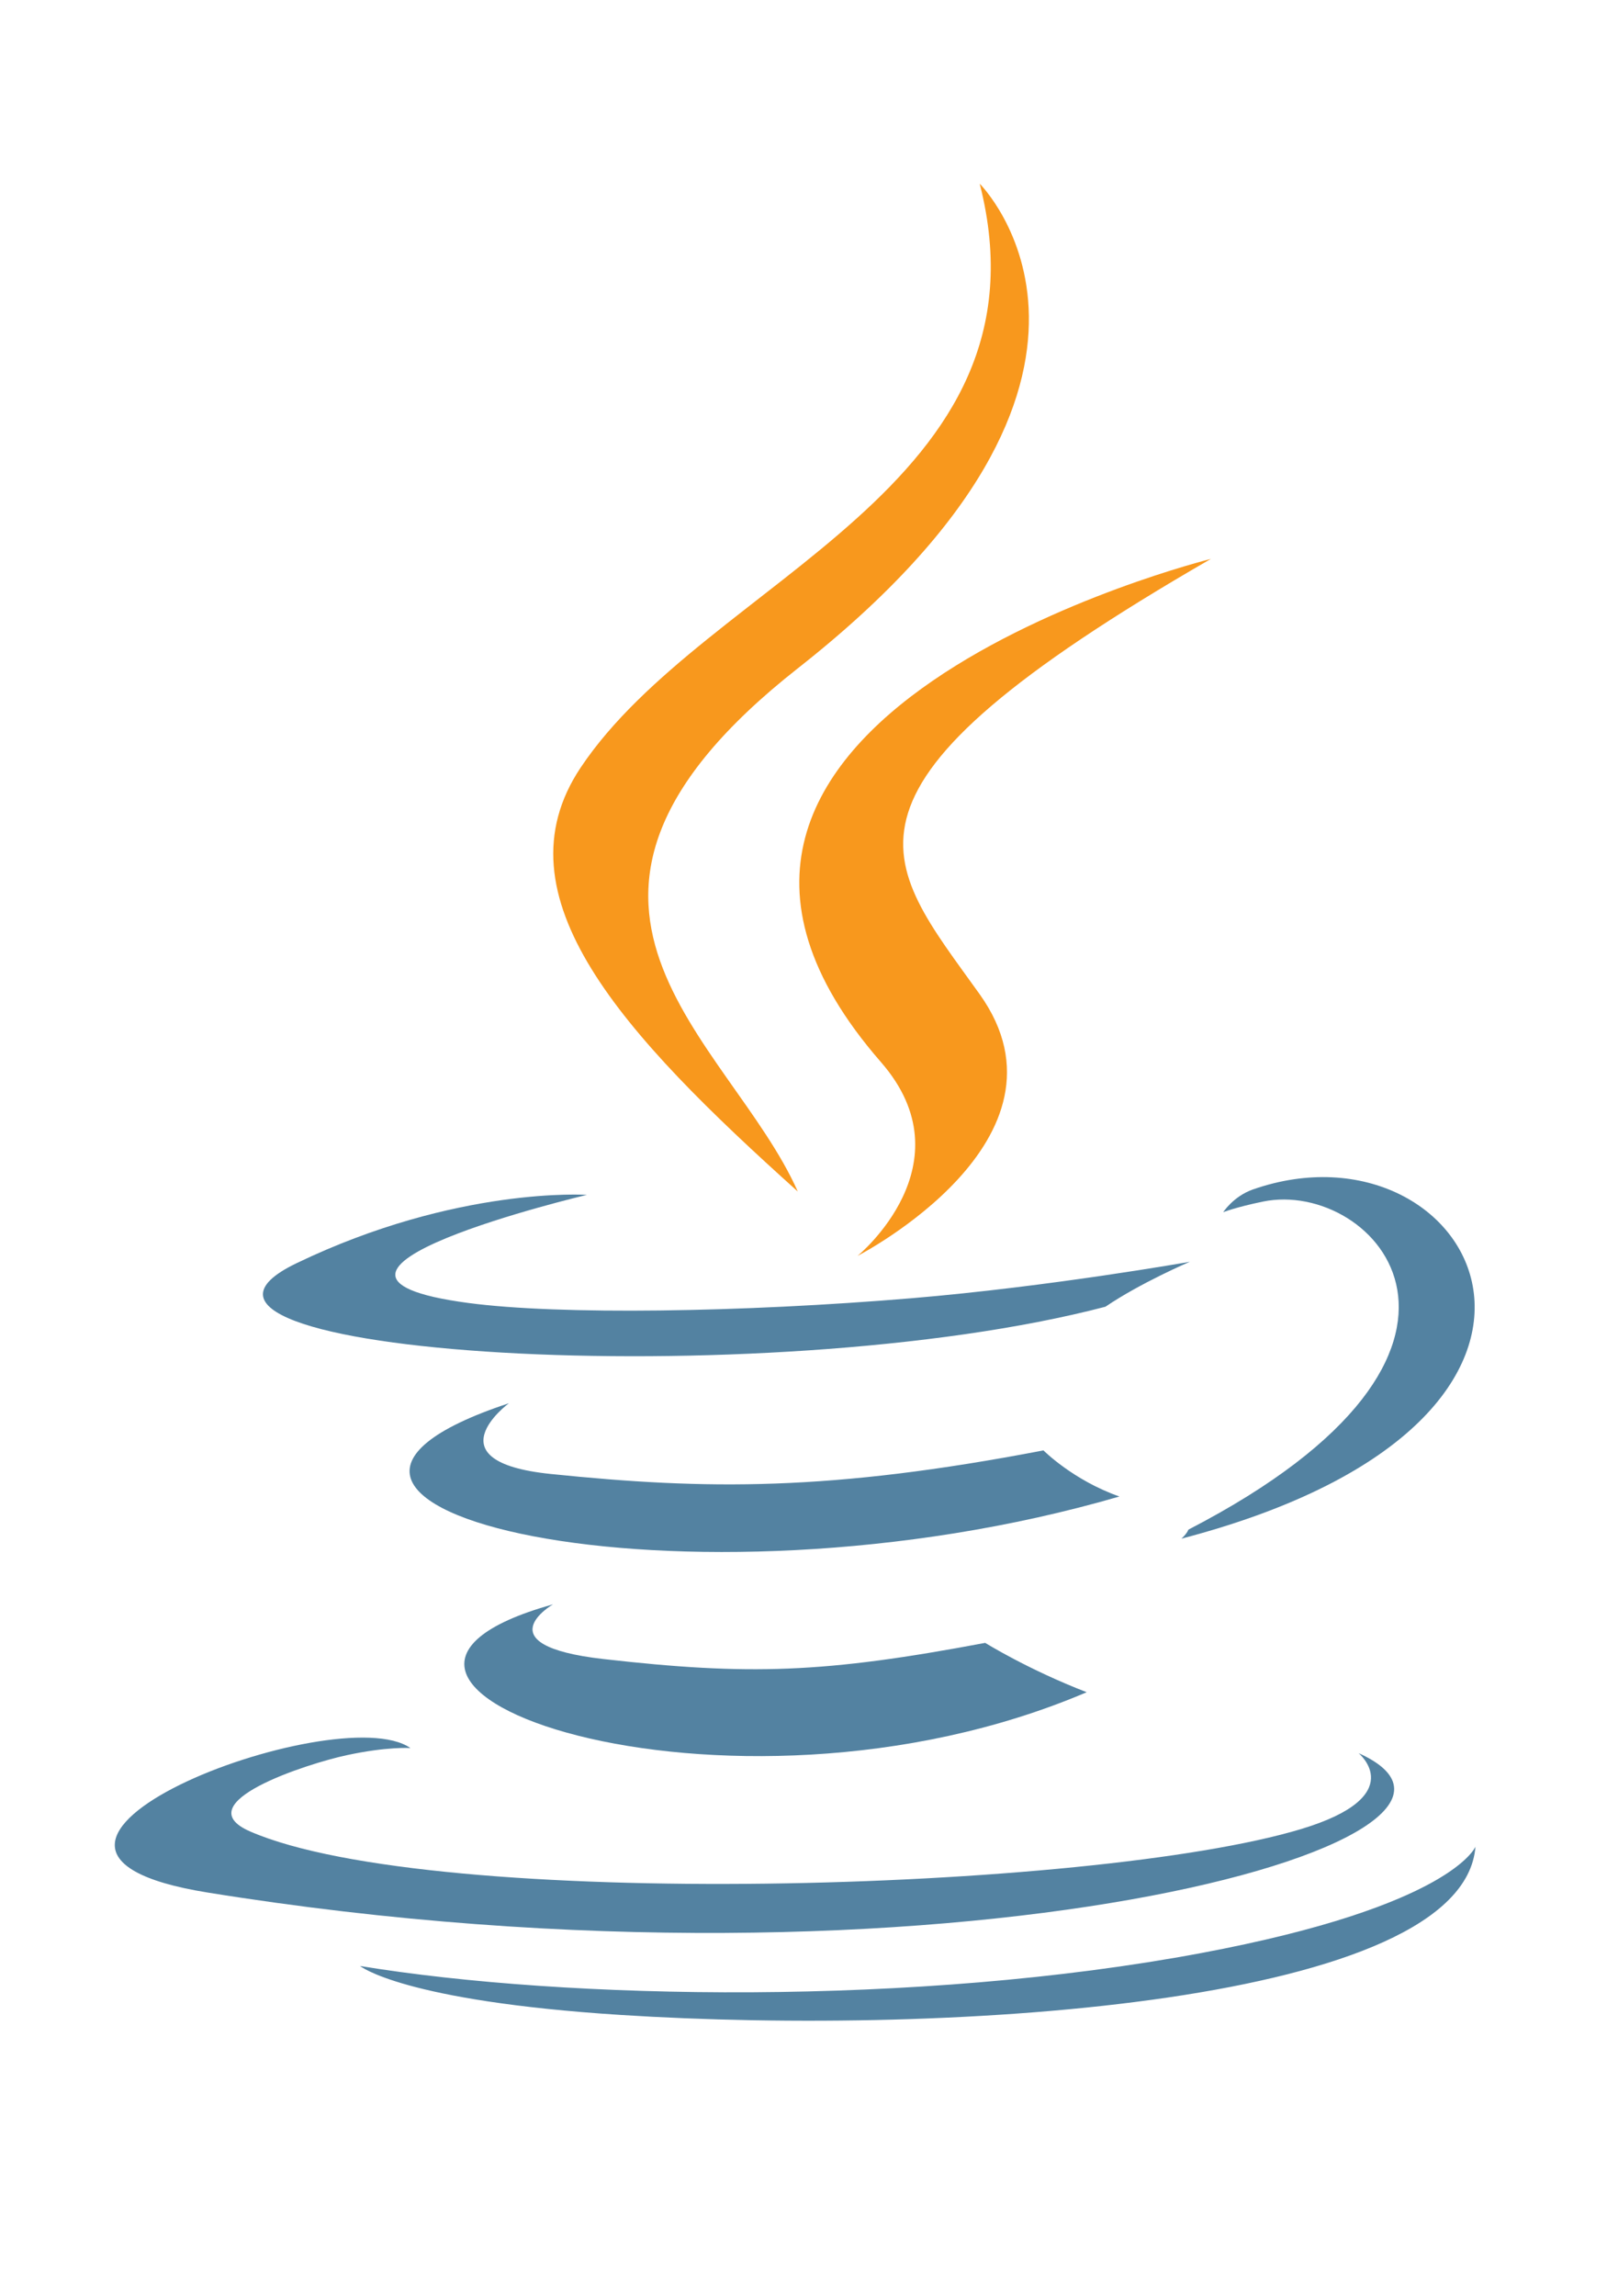 <svg width="70" height="100" viewBox="0 0 70 100" fill="none" xmlns="http://www.w3.org/2000/svg">
<path d="M24.088 69.868C24.088 69.868 21.017 71.646 26.274 72.248C32.642 72.971 35.897 72.867 42.915 71.545C42.915 71.545 44.76 72.697 47.336 73.694C31.605 80.406 11.732 73.305 24.088 69.868Z" fill="#5382A1"/>
<path d="M22.166 61.11C22.166 61.11 18.722 63.648 23.982 64.189C30.785 64.888 36.157 64.945 45.453 63.163C45.453 63.163 46.739 64.461 48.761 65.171C29.74 70.707 8.554 65.607 22.166 61.11Z" fill="#5382A1"/>
<path d="M59.179 76.347C59.179 76.347 61.452 78.211 56.676 79.653C47.596 82.392 18.881 83.219 10.905 79.762C8.037 78.52 13.414 76.797 15.106 76.436C16.87 76.055 17.878 76.126 17.878 76.126C14.689 73.889 -2.733 80.517 9.028 82.415C41.104 87.593 67.499 80.083 59.179 76.347Z" fill="#5382A1"/>
<path d="M25.565 52.035C25.565 52.035 10.959 55.488 20.393 56.742C24.376 57.273 32.316 57.153 39.713 56.536C45.757 56.028 51.827 54.949 51.827 54.949C51.827 54.949 49.695 55.858 48.153 56.906C33.321 60.789 4.669 58.983 12.917 55.011C19.893 51.654 25.565 52.035 25.565 52.035Z" fill="#5382A1"/>
<path d="M51.766 66.614C66.844 58.815 59.873 51.319 55.007 52.329C53.814 52.576 53.282 52.79 53.282 52.79C53.282 52.79 53.725 52.1 54.571 51.801C64.197 48.432 71.6 61.737 51.463 67.007C51.463 67.007 51.697 66.8 51.766 66.614Z" fill="#5382A1"/>
<path d="M27.047 87.749C41.519 88.671 63.743 87.237 64.27 80.42C64.27 80.42 63.258 83.004 52.309 85.056C39.956 87.371 24.721 87.1 15.685 85.617C15.685 85.617 17.535 87.141 27.047 87.749Z" fill="#5382A1"/>
<path d="M38.372 46.252C42.249 50.695 37.354 54.693 37.354 54.693C37.354 54.693 47.197 49.635 42.676 43.301C38.454 37.394 35.217 34.459 52.744 24.34C52.744 24.34 25.232 31.18 38.372 46.252Z" fill="#F8981D"/>
<path d="M42.676 8C42.676 8 51.026 16.315 34.756 29.102C21.71 39.358 31.781 45.207 34.751 51.889C27.135 45.048 21.547 39.027 25.296 33.423C30.799 25.197 46.045 21.208 42.676 8Z" fill="#F8981D"/>
</svg>
